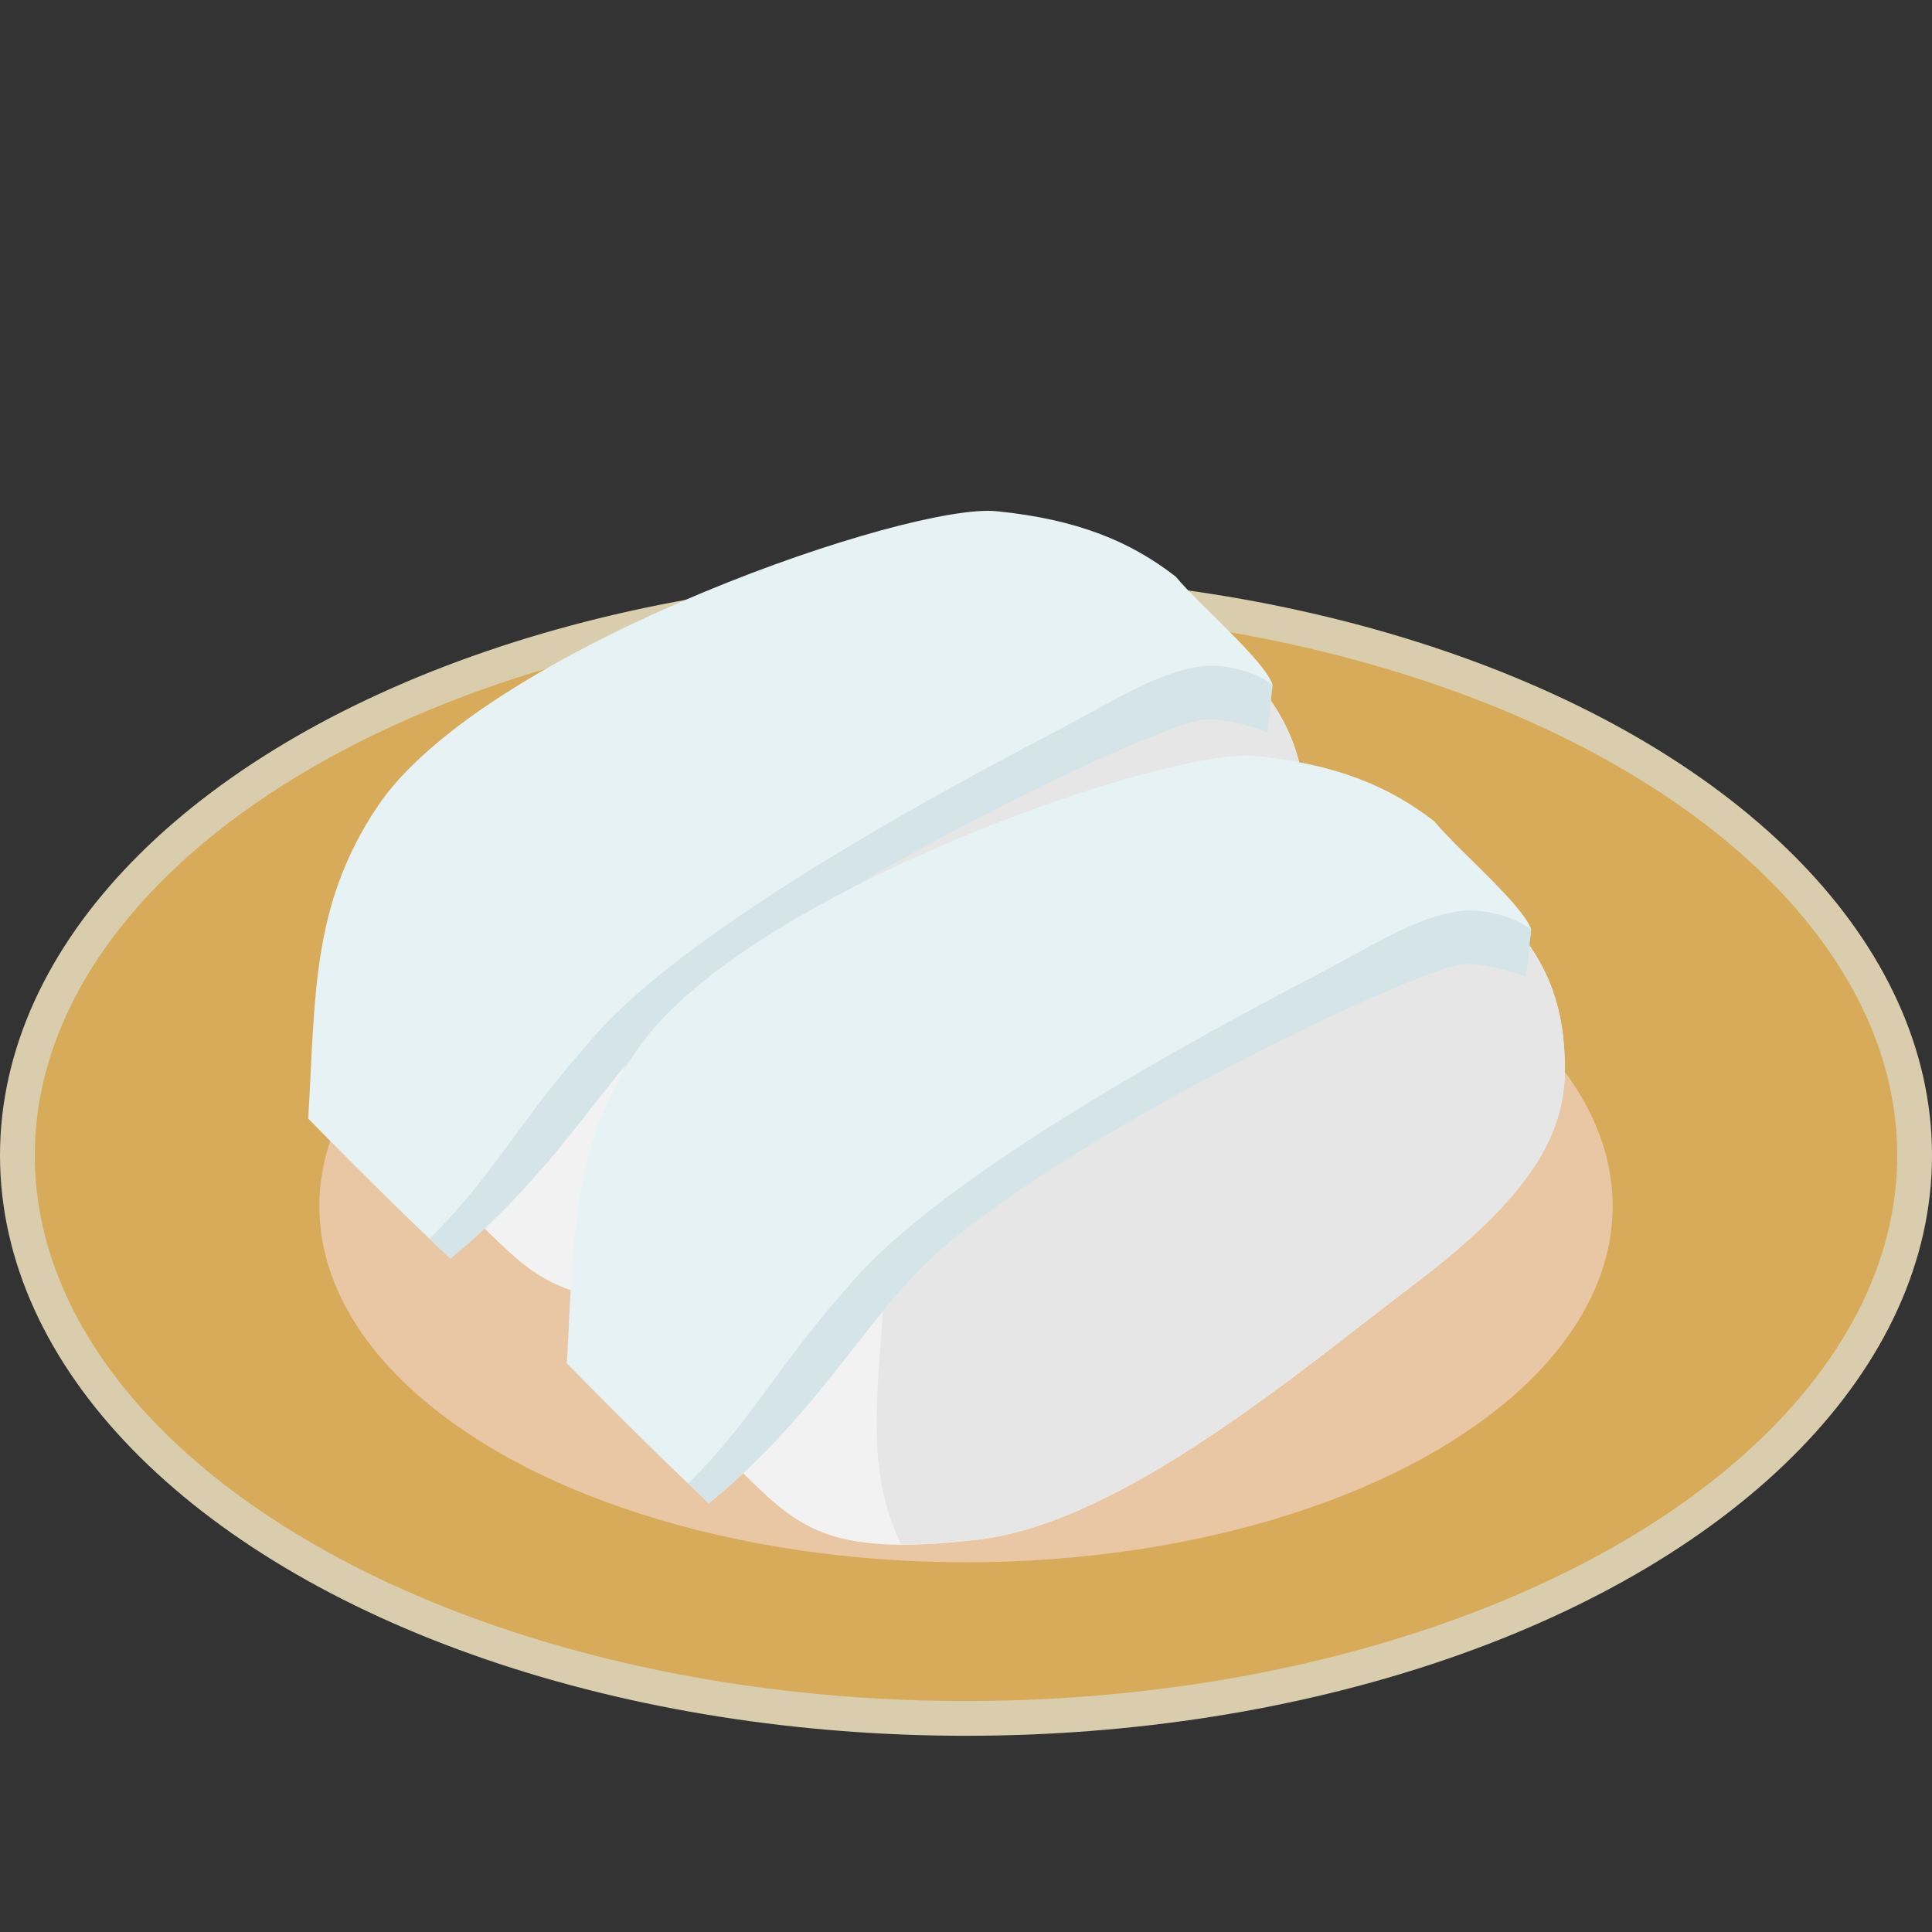 <?xml version="1.0" encoding="UTF-8" standalone="no"?>
<svg
   xmlns:dc="http://purl.org/dc/elements/1.1/"
   xmlns:cc="http://creativecommons.org/ns#"
   xmlns:rdf="http://www.w3.org/1999/02/22-rdf-syntax-ns#"
   xmlns:svg="http://www.w3.org/2000/svg"
   xmlns="http://www.w3.org/2000/svg"
   xmlns:sodipodi="http://sodipodi.sourceforge.net/DTD/sodipodi-0.dtd"
   xmlns:inkscape="http://www.inkscape.org/namespaces/inkscape"
   viewBox="0 0 512 512"
   xml:space="preserve"
   version="1.1"
   id="svg2"
   sodipodi:docname="ika.svg"
   inkscape:version="0.92.2 5c3e80d, 2017-08-06"
   width="512"
   height="512"><rect x="0" y="0" width="512" height="512" fill="#333333" stroke="none"/><sodipodi:namedview
     pagecolor="#ffffff"
     bordercolor="#666666"
     borderopacity="1"
     objecttolerance="10"
     gridtolerance="10"
     guidetolerance="10"
     inkscape:pageopacity="0"
     inkscape:pageshadow="2"
     inkscape:window-width="1246"
     inkscape:window-height="1050"
     id="namedview12770"
     showgrid="false"
     inkscape:zoom="0.8387072"
     inkscape:cx="253.6941"
     inkscape:cy="-55.298277"
     inkscape:window-x="0"
     inkscape:window-y="28"
     inkscape:window-maximized="0"
     inkscape:current-layer="layer2" /><defs
     id="defs6"><inkscape:perspective
       sodipodi:type="inkscape:persp3d"
       inkscape:vp_x="0 : 0.5 : 1"
       inkscape:vp_y="0 : 22.222222 : 0"
       inkscape:vp_z="1 : 0.5 : 1"
       inkscape:persp3d-origin="0.5 : 0.33333333 : 1"
       id="perspective17668" /><clipPath
       id="clipPath16"
       clipPathUnits="userSpaceOnUse"><path
         id="path18"
         d="M 0,36 H 36 V 0 H 0 Z"
         inkscape:connector-curvature="0" /></clipPath><clipPath
       id="clipPath28"
       clipPathUnits="userSpaceOnUse"><path
         id="path30"
         d="M 2.442,20.978 C 2.264,20.911 2.11,20.797 1.995,20.646 v 0 C 0.755,19.012 -0.619,12.529 3,9 V 9 C 6.557,5.532 9.822,4.696 11.777,4.505 v 0 C 11.81,4.502 11.885,4.498 11.918,4.498 v 0 c 2.458,0 18.332,10.761 19.524,13.235 v 0 c 1.371,2.842 1.281,8.399 -1.98,10.298 v 0 c -0.395,0.23 -0.914,0.337 -1.633,0.337 v 0 c -5.581,0 -24.582,-7.088 -25.387,-7.39"
         inkscape:connector-curvature="0" /></clipPath><clipPath
       id="clipPath40"
       clipPathUnits="userSpaceOnUse"><path
         id="path42"
         d="M 0,36 H 36 V 0 H 0 Z"
         inkscape:connector-curvature="0" /></clipPath><clipPath
       id="clipPath16-3"
       clipPathUnits="userSpaceOnUse"><path
         inkscape:connector-curvature="0"
         id="path18-6"
         d="M 0,36 H 36 V 0 H 0 Z" /></clipPath><clipPath
       id="clipPath28-7"
       clipPathUnits="userSpaceOnUse"><path
         inkscape:connector-curvature="0"
         id="path30-5"
         d="M 2.442,20.978 C 2.264,20.911 2.11,20.797 1.995,20.646 v 0 C 0.755,19.012 -0.619,12.529 3,9 V 9 C 6.557,5.532 9.822,4.696 11.777,4.505 v 0 C 11.81,4.502 11.885,4.498 11.918,4.498 v 0 c 2.458,0 18.332,10.761 19.524,13.235 v 0 c 1.371,2.842 1.281,8.399 -1.98,10.298 v 0 c -0.395,0.23 -0.914,0.337 -1.633,0.337 v 0 c -5.581,0 -24.582,-7.088 -25.387,-7.39" /></clipPath><clipPath
       id="clipPath16-9"
       clipPathUnits="userSpaceOnUse"><path
         inkscape:connector-curvature="0"
         id="path18-3"
         d="M 0,36 H 36 V 0 H 0 Z" /></clipPath><clipPath
       id="clipPath28-6"
       clipPathUnits="userSpaceOnUse"><path
         inkscape:connector-curvature="0"
         id="path30-0"
         d="M 2.442,20.978 C 2.264,20.911 2.11,20.797 1.995,20.646 v 0 C 0.755,19.012 -0.619,12.529 3,9 V 9 C 6.557,5.532 9.822,4.696 11.777,4.505 v 0 C 11.81,4.502 11.885,4.498 11.918,4.498 v 0 c 2.458,0 18.332,10.761 19.524,13.235 v 0 c 1.371,2.842 1.281,8.399 -1.98,10.298 v 0 c -0.395,0.23 -0.914,0.337 -1.633,0.337 v 0 c -5.581,0 -24.582,-7.088 -25.387,-7.39" /></clipPath><clipPath
       id="clipPath16-9-3"
       clipPathUnits="userSpaceOnUse"><path
         inkscape:connector-curvature="0"
         id="path18-3-6"
         d="M 0,36 H 36 V 0 H 0 Z" /></clipPath><clipPath
       id="clipPath28-6-7"
       clipPathUnits="userSpaceOnUse"><path
         inkscape:connector-curvature="0"
         id="path30-0-5"
         d="M 2.442,20.978 C 2.264,20.911 2.11,20.797 1.995,20.646 v 0 C 0.755,19.012 -0.619,12.529 3,9 V 9 C 6.557,5.532 9.822,4.696 11.777,4.505 v 0 C 11.81,4.502 11.885,4.498 11.918,4.498 v 0 c 2.458,0 18.332,10.761 19.524,13.235 v 0 c 1.371,2.842 1.281,8.399 -1.98,10.298 v 0 c -0.395,0.23 -0.914,0.337 -1.633,0.337 v 0 c -5.581,0 -24.582,-7.088 -25.387,-7.39" /></clipPath><clipPath
       id="clipPath16-9-7"
       clipPathUnits="userSpaceOnUse"><path
         inkscape:connector-curvature="0"
         id="path18-3-9"
         d="M 0,36 H 36 V 0 H 0 Z" /></clipPath><clipPath
       id="clipPath28-6-2"
       clipPathUnits="userSpaceOnUse"><path
         inkscape:connector-curvature="0"
         id="path30-0-0"
         d="M 2.442,20.978 C 2.264,20.911 2.11,20.797 1.995,20.646 v 0 C 0.755,19.012 -0.619,12.529 3,9 V 9 C 6.557,5.532 9.822,4.696 11.777,4.505 v 0 C 11.81,4.502 11.885,4.498 11.918,4.498 v 0 c 2.458,0 18.332,10.761 19.524,13.235 v 0 c 1.371,2.842 1.281,8.399 -1.98,10.298 v 0 c -0.395,0.23 -0.914,0.337 -1.633,0.337 v 0 c -5.581,0 -24.582,-7.088 -25.387,-7.39" /></clipPath><clipPath
       id="clipPath16-9-78"
       clipPathUnits="userSpaceOnUse"><path
         inkscape:connector-curvature="0"
         id="path18-3-4"
         d="M 0,36 H 36 V 0 H 0 Z" /></clipPath><clipPath
       id="clipPath28-6-5"
       clipPathUnits="userSpaceOnUse"><path
         inkscape:connector-curvature="0"
         id="path30-0-03"
         d="M 2.442,20.978 C 2.264,20.911 2.11,20.797 1.995,20.646 v 0 C 0.755,19.012 -0.619,12.529 3,9 V 9 C 6.557,5.532 9.822,4.696 11.777,4.505 v 0 C 11.81,4.502 11.885,4.498 11.918,4.498 v 0 c 2.458,0 18.332,10.761 19.524,13.235 v 0 c 1.371,2.842 1.281,8.399 -1.98,10.298 v 0 c -0.395,0.23 -0.914,0.337 -1.633,0.337 v 0 c -5.581,0 -24.582,-7.088 -25.387,-7.39" /></clipPath><clipPath
       id="clipPath16-9-7-6"
       clipPathUnits="userSpaceOnUse"><path
         inkscape:connector-curvature="0"
         id="path18-3-9-1"
         d="M 0,36 H 36 V 0 H 0 Z" /></clipPath><clipPath
       id="clipPath28-6-2-0"
       clipPathUnits="userSpaceOnUse"><path
         inkscape:connector-curvature="0"
         id="path30-0-0-6"
         d="M 2.442,20.978 C 2.264,20.911 2.11,20.797 1.995,20.646 v 0 C 0.755,19.012 -0.619,12.529 3,9 V 9 C 6.557,5.532 9.822,4.696 11.777,4.505 v 0 C 11.81,4.502 11.885,4.498 11.918,4.498 v 0 c 2.458,0 18.332,10.761 19.524,13.235 v 0 c 1.371,2.842 1.281,8.399 -1.98,10.298 v 0 c -0.395,0.23 -0.914,0.337 -1.633,0.337 v 0 c -5.581,0 -24.582,-7.088 -25.387,-7.39" /></clipPath><clipPath
       id="clipPath16-9-78-4"
       clipPathUnits="userSpaceOnUse"><path
         inkscape:connector-curvature="0"
         id="path18-3-4-9"
         d="M 0,36 H 36 V 0 H 0 Z" /></clipPath><clipPath
       id="clipPath28-6-5-2"
       clipPathUnits="userSpaceOnUse"><path
         inkscape:connector-curvature="0"
         id="path30-0-03-0"
         d="M 2.442,20.978 C 2.264,20.911 2.11,20.797 1.995,20.646 v 0 C 0.755,19.012 -0.619,12.529 3,9 V 9 C 6.557,5.532 9.822,4.696 11.777,4.505 v 0 C 11.81,4.502 11.885,4.498 11.918,4.498 v 0 c 2.458,0 18.332,10.761 19.524,13.235 v 0 c 1.371,2.842 1.281,8.399 -1.98,10.298 v 0 c -0.395,0.23 -0.914,0.337 -1.633,0.337 v 0 c -5.581,0 -24.582,-7.088 -25.387,-7.39" /></clipPath><clipPath
       id="clipPath16-9-1"
       clipPathUnits="userSpaceOnUse"><path
         inkscape:connector-curvature="0"
         id="path18-3-0"
         d="M 0,36 H 36 V 0 H 0 Z" /></clipPath><clipPath
       id="clipPath28-6-3"
       clipPathUnits="userSpaceOnUse"><path
         inkscape:connector-curvature="0"
         id="path30-0-04"
         d="M 2.442,20.978 C 2.264,20.911 2.11,20.797 1.995,20.646 v 0 C 0.755,19.012 -0.619,12.529 3,9 V 9 C 6.557,5.532 9.822,4.696 11.777,4.505 v 0 C 11.81,4.502 11.885,4.498 11.918,4.498 v 0 c 2.458,0 18.332,10.761 19.524,13.235 v 0 c 1.371,2.842 1.281,8.399 -1.98,10.298 v 0 c -0.395,0.23 -0.914,0.337 -1.633,0.337 v 0 c -5.581,0 -24.582,-7.088 -25.387,-7.39" /></clipPath><clipPath
       id="clipPath16-4"
       clipPathUnits="userSpaceOnUse"><path
         inkscape:connector-curvature="0"
         id="path18-4"
         d="M 0,36 H 36 V 0 H 0 Z" /></clipPath><clipPath
       id="clipPath28-4"
       clipPathUnits="userSpaceOnUse"><path
         inkscape:connector-curvature="0"
         id="path30-7"
         d="M 2.442,20.978 C 2.264,20.911 2.11,20.797 1.995,20.646 v 0 C 0.755,19.012 -0.619,12.529 3,9 V 9 C 6.557,5.532 9.822,4.696 11.777,4.505 v 0 C 11.81,4.502 11.885,4.498 11.918,4.498 v 0 c 2.458,0 18.332,10.761 19.524,13.235 v 0 c 1.371,2.842 1.281,8.399 -1.98,10.298 v 0 c -0.395,0.23 -0.914,0.337 -1.633,0.337 v 0 c -5.581,0 -24.582,-7.088 -25.387,-7.39" /></clipPath></defs><g
     inkscape:groupmode="layer"
     id="layer3"
     inkscape:label="plate"
     style="display:inline"
     transform="translate(0,467)"><g
       id="g1391"
       transform="matrix(11.56,0,0,11.56,-4.099,-482.143)"><ellipse
         ry="12.907"
         rx="21.747"
         cy="27.797"
         cx="22.5"
         id="path13935"
         style="opacity:1;fill:#d7ab5a;fill-opacity:1;stroke:#dacdae;stroke-width:0.797;stroke-linecap:round;stroke-linejoin:round;stroke-miterlimit:4;stroke-dasharray:none;stroke-dashoffset:0;stroke-opacity:1" /><ellipse
         ry="8.163"
         rx="14.824"
         cy="28.962"
         cx="22.5"
         id="path13935-2"
         style="opacity:1;fill:#e9c7a5;fill-opacity:1;stroke:none;stroke-width:0.028;stroke-linecap:round;stroke-linejoin:round;stroke-miterlimit:4;stroke-dasharray:0.169, 0.056;stroke-dashoffset:0;stroke-opacity:1" /></g></g><g
     inkscape:groupmode="layer"
     id="layer2"
     inkscape:label="sushi2"
     style="display:inline"
     transform="translate(0,467)"><g
       id="g1067"><g
         transform="matrix(11.56,0,0,11.56,-79.521,-540.109)"
         id="g967"><path
           style="opacity:1;vector-effect:none;fill:#f2f2f2;fill-opacity:1;stroke:none;stroke-width:0.965;stroke-linecap:butt;stroke-linejoin:miter;stroke-miterlimit:4;stroke-dasharray:none;stroke-dashoffset:0;stroke-opacity:1"
           d="m 29.827,20.553 c -3.096,0.563 -9.893,2.901 -12.21,4.318 -2.317,1.417 -2.115,4.052 -2.106,5.532 0.009,1.48 1.425,3.058 2.615,4.22 1.189,1.162 1.956,1.779 5.264,1.384 3.309,-0.396 7.404,-3.901 9.95,-5.826 2.545,-1.925 3.485,-3.338 3.485,-4.953 1.49e-4,-1.616 -0.493,-2.636 -1.524,-3.695 -1.032,-1.059 -2.376,-1.542 -5.473,-0.979 z"
           id="path886"
           inkscape:connector-curvature="0"
           sodipodi:nodetypes="zzzszzcsz" /><path
           style="opacity:1;vector-effect:none;fill:#e6e6e6;fill-opacity:1;stroke:none;stroke-width:1.002;stroke-linecap:butt;stroke-linejoin:miter;stroke-miterlimit:4;stroke-dasharray:none;stroke-dashoffset:0;stroke-opacity:1"
           d="m 31.844,20.32 c -0.578,0.017 -1.244,0.092 -2.018,0.232 -1.913,0.348 -5.236,1.374 -8.045,2.441 -1.088,2.069 -0.552,4.38 -0.554,6.729 8.54e-4,2.221 -0.596,4.411 0.382,6.395 0.503,0.003 1.074,-0.027 1.779,-0.111 3.309,-0.396 7.406,-3.901 9.951,-5.826 2.545,-1.925 3.485,-3.337 3.484,-4.953 1.49e-4,-1.616 -0.494,-2.636 -1.525,-3.695 -0.774,-0.794 -1.722,-1.263 -3.455,-1.211 z"
           id="path927"
           inkscape:connector-curvature="0"
           sodipodi:nodetypes="ccccccccsc" /></g><path
         sodipodi:nodetypes="csccsscccc"
         inkscape:connector-curvature="0"
         id="path946"
         d="m 261.622,-331.626 c -28.128,0.177 -134.555,38.046 -161.592,78.373 -17.602,26.254 -16.41,50.473 -18.348,82.693 15.919,16.21 28.337,28.323 37.66,37.1 30.704,-25.211 42.264,-51.144 62.939,-68.512 38.934,-32.704 122.73,-80.355 135.029,-86.031 5.101,-2.354 11.63,-0.204 19.955,2.534 -2.072,-6.498 -19.288,-20.988 -25.667,-28.704 -12.01,-9.36 -26.171,-15.218 -47.505,-17.351 -0.739,-0.074 -1.565,-0.107 -2.473,-0.102 z"
         style="opacity:1;fill:#e7f2f5;fill-opacity:1;stroke:none;stroke-width:0.24;stroke-linecap:round;stroke-linejoin:round;stroke-miterlimit:4;stroke-dasharray:1.44, 0.48;stroke-dashoffset:0;stroke-opacity:1" /><path
         sodipodi:nodetypes="cssccssccc"
         inkscape:connector-curvature="0"
         id="path12905-0-0"
         d="m 321.124,-290.579 c -11.795,0.121 -25.511,9.085 -39.934,16.664 -21.041,11.058 -95.282,49.716 -122.938,80.693 -21.934,24.568 -26.538,36.737 -44.42,54.525 1.927,1.844 3.791,3.618 5.51,5.236 30.704,-25.211 42.264,-51.144 62.939,-68.512 38.934,-32.704 122.91,-72.243 136.299,-74.303 4.279,-0.658 12.308,1.24 17.234,3.391 0.467,-3.781 0.953,-8.039 1.451,-12.586 -3.948,-3.257 -11.537,-5.157 -16.142,-5.11 z"
         style="opacity:1;fill:#d4e4e8;fill-opacity:1;stroke:none;stroke-width:0.24;stroke-linecap:round;stroke-linejoin:round;stroke-miterlimit:4;stroke-dasharray:1.44, 0.48;stroke-dashoffset:0;stroke-opacity:1" /></g></g><g
     inkscape:groupmode="layer"
     id="layer1"
     inkscape:label="sushi1"
     style="display:inline"
     transform="translate(0,467)"><g
       id="g1060"><g
         transform="matrix(11.56,0,0,11.56,-10.991,-475.251)"
         id="g967-53"><path
           style="opacity:1;vector-effect:none;fill:#f2f2f2;fill-opacity:1;stroke:none;stroke-width:0.965;stroke-linecap:butt;stroke-linejoin:miter;stroke-miterlimit:4;stroke-dasharray:none;stroke-dashoffset:0;stroke-opacity:1"
           d="m 29.827,20.553 c -3.096,0.563 -9.893,2.901 -12.21,4.318 -2.317,1.417 -2.115,4.052 -2.106,5.532 0.009,1.48 1.425,3.058 2.615,4.22 1.189,1.162 1.956,1.779 5.264,1.384 3.309,-0.396 7.404,-3.901 9.95,-5.826 2.545,-1.925 3.485,-3.338 3.485,-4.953 1.49e-4,-1.616 -0.493,-2.636 -1.524,-3.695 -1.032,-1.059 -2.376,-1.542 -5.473,-0.979 z"
           id="path886-5"
           inkscape:connector-curvature="0"
           sodipodi:nodetypes="zzzszzcsz" /><path
           style="opacity:1;vector-effect:none;fill:#e6e6e6;fill-opacity:1;stroke:none;stroke-width:1.002;stroke-linecap:butt;stroke-linejoin:miter;stroke-miterlimit:4;stroke-dasharray:none;stroke-dashoffset:0;stroke-opacity:1"
           d="m 31.844,20.32 c -0.578,0.017 -1.244,0.092 -2.018,0.232 -1.913,0.348 -5.236,1.374 -8.045,2.441 -1.088,2.069 -0.552,4.38 -0.554,6.729 8.54e-4,2.221 -0.596,4.411 0.382,6.395 0.503,0.003 1.074,-0.027 1.779,-0.111 3.309,-0.396 7.406,-3.901 9.951,-5.826 2.545,-1.925 3.485,-3.337 3.484,-4.953 1.49e-4,-1.616 -0.494,-2.636 -1.525,-3.695 -0.774,-0.794 -1.722,-1.263 -3.455,-1.211 z"
           id="path927-6"
           inkscape:connector-curvature="0"
           sodipodi:nodetypes="ccccccccsc" /></g><path
         sodipodi:nodetypes="csccsscccc"
         inkscape:connector-curvature="0"
         id="path946-2"
         d="m 330.152,-266.768 c -28.128,0.177 -134.555,38.046 -161.592,78.373 -17.602,26.254 -16.41,50.473 -18.348,82.693 15.919,16.21 28.337,28.323 37.66,37.1 30.704,-25.211 42.264,-51.144 62.939,-68.512 38.934,-32.704 122.73,-80.355 135.029,-86.031 5.101,-2.354 11.63,-0.204 19.955,2.534 -2.072,-6.498 -19.288,-20.988 -25.667,-28.704 -12.01,-9.36 -26.171,-15.218 -47.505,-17.351 -0.739,-0.074 -1.565,-0.107 -2.473,-0.102 z"
         style="opacity:1;fill:#e7f2f5;fill-opacity:1;stroke:none;stroke-width:0.24;stroke-linecap:round;stroke-linejoin:round;stroke-miterlimit:4;stroke-dasharray:1.44, 0.48;stroke-dashoffset:0;stroke-opacity:1" /><path
         sodipodi:nodetypes="cssccssccc"
         inkscape:connector-curvature="0"
         id="path12905-0-0-9"
         d="m 389.654,-225.721 c -11.795,0.121 -25.511,9.085 -39.934,16.664 -21.041,11.058 -95.282,49.716 -122.938,80.693 -21.934,24.568 -26.538,36.737 -44.42,54.525 1.927,1.844 3.791,3.618 5.51,5.236 30.704,-25.211 42.264,-51.144 62.939,-68.512 38.934,-32.704 122.91,-72.243 136.299,-74.303 4.279,-0.658 12.308,1.24 17.234,3.391 0.467,-3.781 0.953,-8.039 1.451,-12.586 -3.948,-3.257 -11.537,-5.157 -16.142,-5.11 z"
         style="opacity:1;fill:#d4e4e8;fill-opacity:1;stroke:none;stroke-width:0.24;stroke-linecap:round;stroke-linejoin:round;stroke-miterlimit:4;stroke-dasharray:1.44, 0.48;stroke-dashoffset:0;stroke-opacity:1" /></g></g></svg>